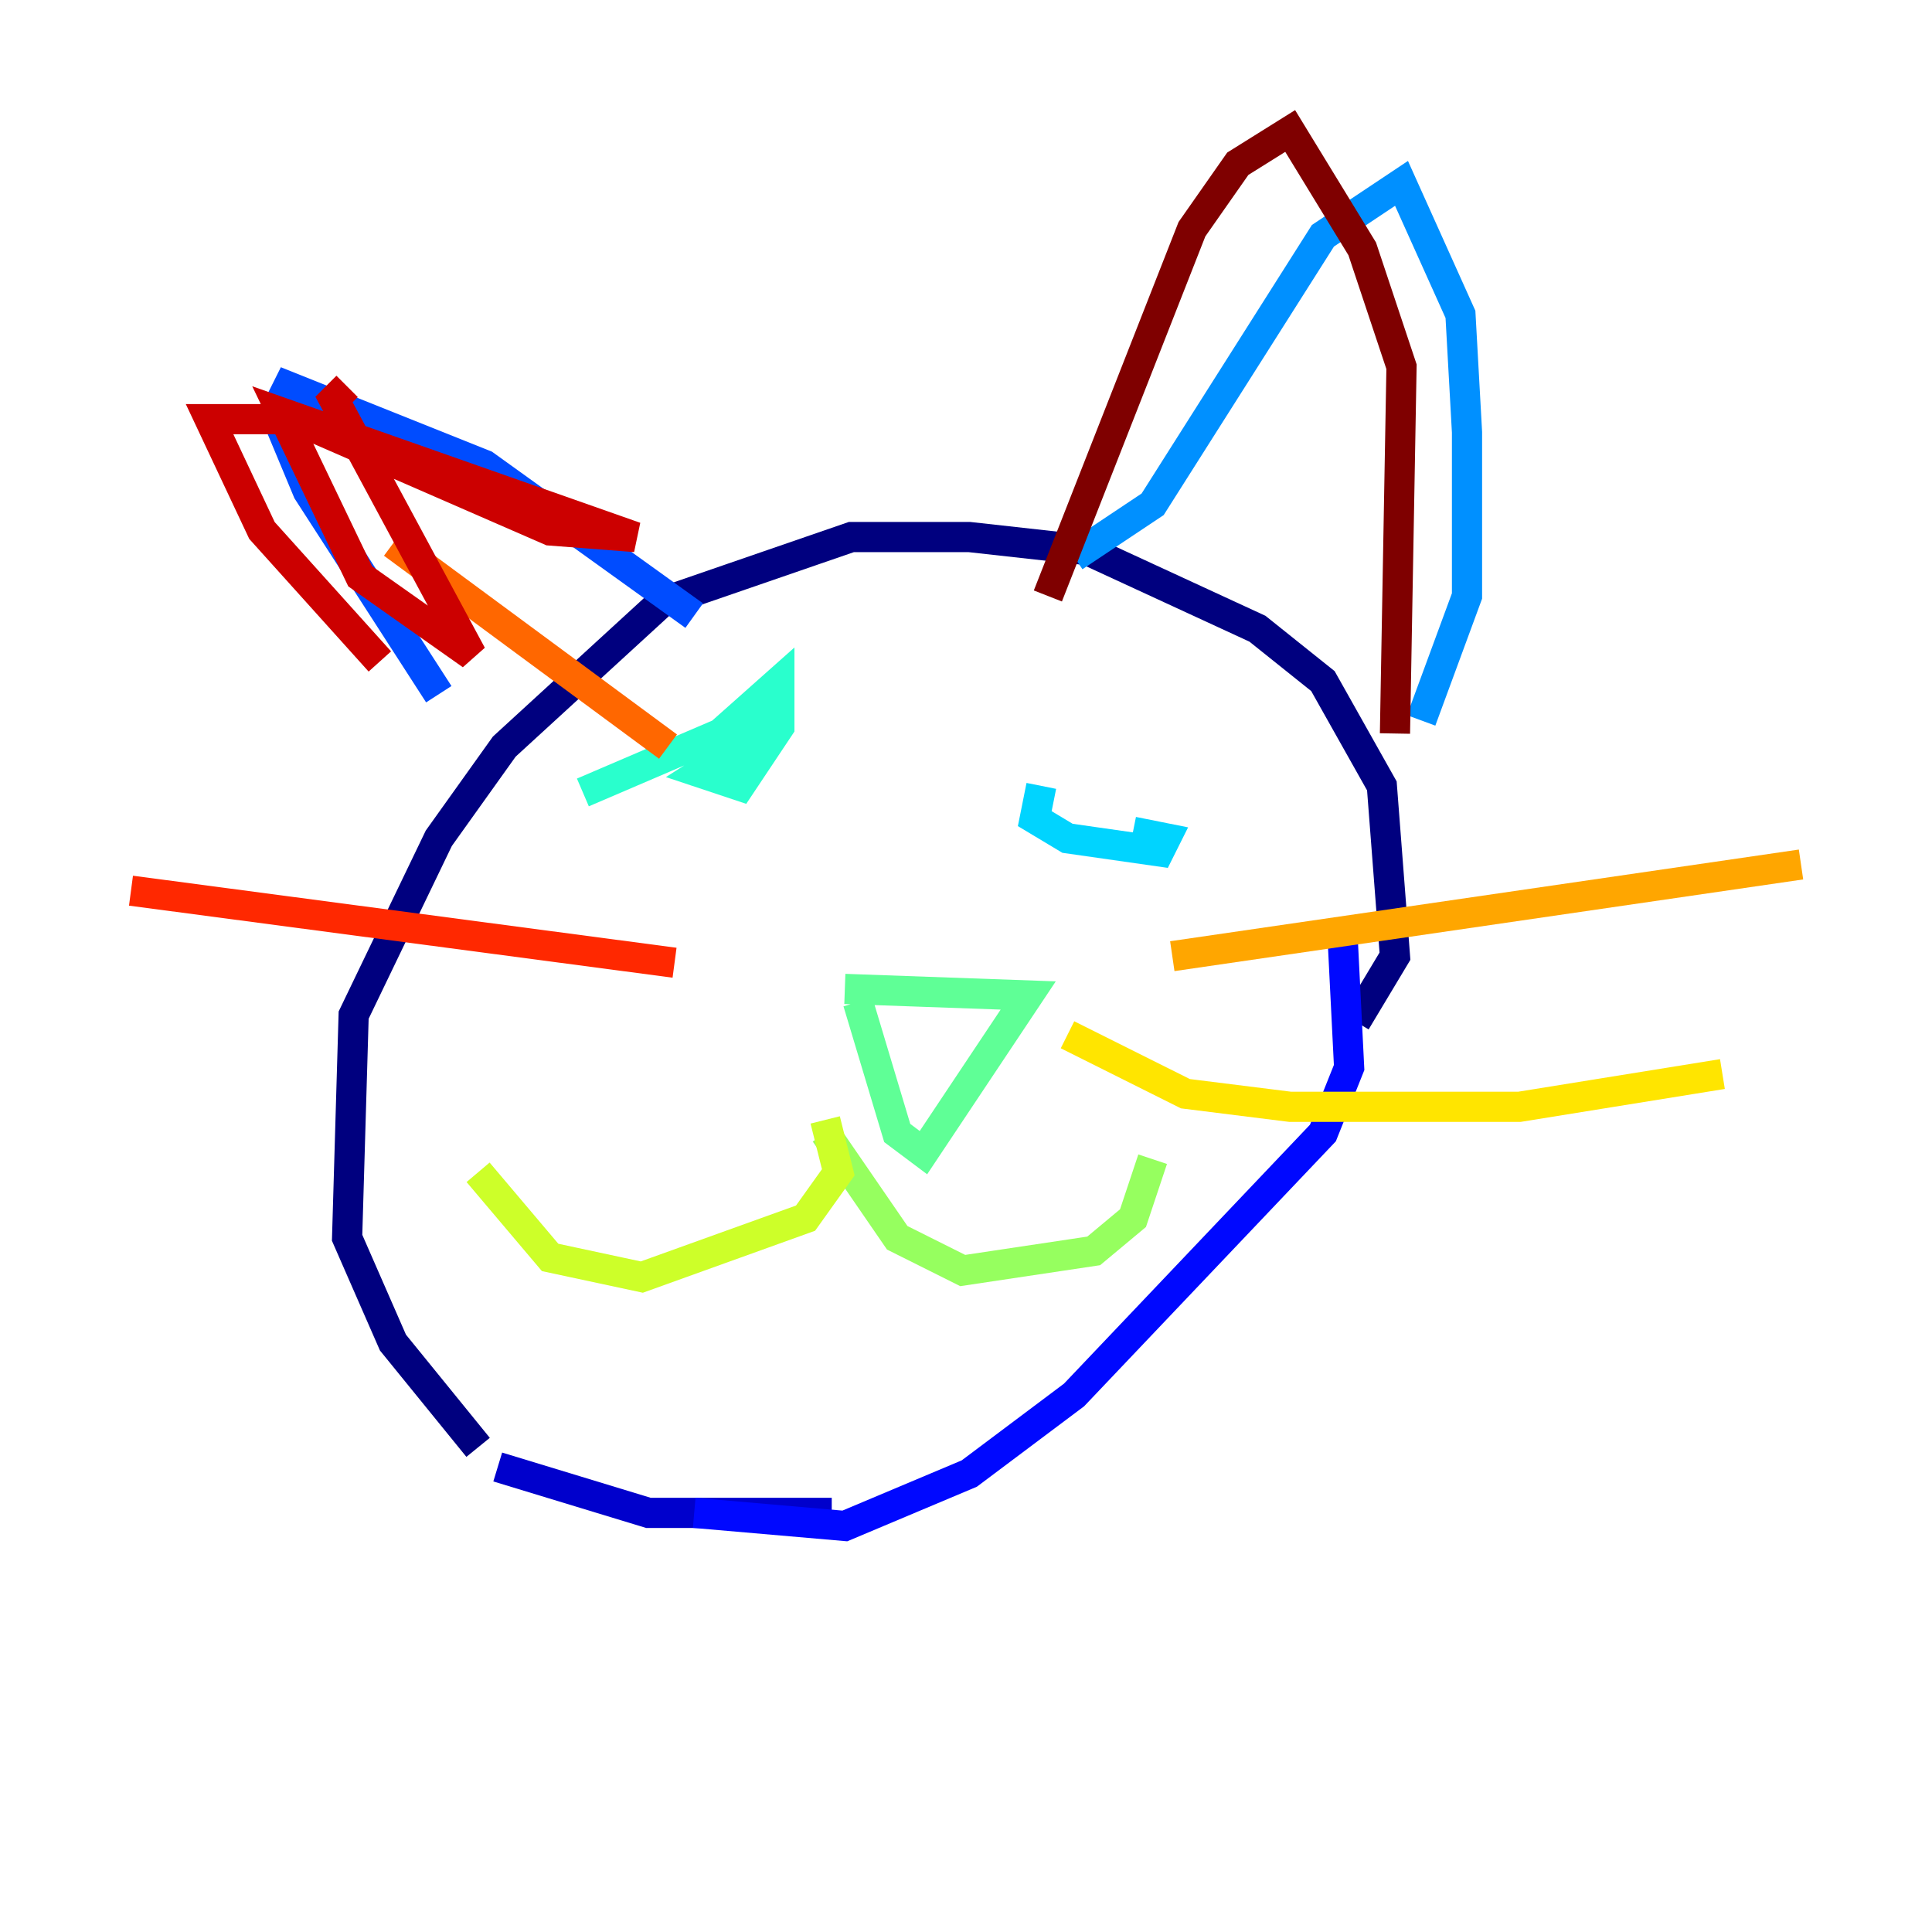 <?xml version="1.0" encoding="utf-8" ?>
<svg baseProfile="tiny" height="128" version="1.2" viewBox="0,0,128,128" width="128" xmlns="http://www.w3.org/2000/svg" xmlns:ev="http://www.w3.org/2001/xml-events" xmlns:xlink="http://www.w3.org/1999/xlink"><defs /><polyline fill="none" points="89.817,67.688 92.42,63.349 91.552,52.068 87.647,45.125 83.308,41.654 72.027,36.447 64.217,35.58 56.407,35.58 43.824,39.919 33.41,49.464 29.071,55.539 23.43,67.254 22.997,82.007 26.034,88.949 31.675,95.891" stroke="#00007f" stroke-width="2" /><polyline fill="none" points="32.976,97.193 42.956,100.231 55.105,100.231" stroke="#0000cc" stroke-width="2" /><polyline fill="none" points="45.993,100.231 55.973,101.098 64.217,97.627 71.159,92.42 87.647,75.064 89.383,70.725 88.949,62.047" stroke="#0008ff" stroke-width="2" /><polyline fill="none" points="29.071,45.993 20.393,32.542 18.224,27.336 19.091,25.6 32.108,30.807 45.993,40.786" stroke="#004cff" stroke-width="2" /><polyline fill="none" points="71.159,36.881 76.366,33.41 87.647,15.62 92.854,12.149 96.759,20.827 97.193,28.637 97.193,39.485 94.156,47.729" stroke="#0090ff" stroke-width="2" /><polyline fill="none" points="68.99,52.068 68.556,54.237 70.725,55.539 76.8,56.407 77.234,55.539 75.064,55.105" stroke="#00d4ff" stroke-width="2" /><polyline fill="none" points="38.617,52.502 47.729,48.597 51.634,45.125 51.634,48.163 49.031,52.068 46.427,51.2 51.2,48.163" stroke="#29ffcd" stroke-width="2" /><polyline fill="none" points="56.841,66.386 59.444,75.064 61.18,76.366 68.122,65.953 55.973,65.519" stroke="#5fff96" stroke-width="2" /><polyline fill="none" points="54.671,75.064 59.444,82.007 63.783,84.176 72.461,82.875 75.064,80.705 76.366,76.8" stroke="#96ff5f" stroke-width="2" /><polyline fill="none" points="54.671,74.197 55.539,77.668 53.37,80.705 42.522,84.61 36.447,83.308 31.675,77.668" stroke="#cdff29" stroke-width="2" /><polyline fill="none" points="70.725,68.556 78.536,72.461 85.478,73.329 100.664,73.329 114.115,71.159" stroke="#ffe500" stroke-width="2" /><polyline fill="none" points="77.668,63.349 119.322,57.275" stroke="#ffa600" stroke-width="2" /><polyline fill="none" points="44.258,49.464 26.034,36.014" stroke="#ff6700" stroke-width="2" /><polyline fill="none" points="44.691,63.783 8.678,59.01" stroke="#ff2800" stroke-width="2" /><polyline fill="none" points="25.166,43.824 17.356,35.146 13.885,27.77 19.525,27.77 36.447,35.146 42.088,35.58 18.658,27.336 23.864,38.183 31.241,43.39 22.129,26.468 22.997,25.6" stroke="#cc0000" stroke-width="2" /><polyline fill="none" points="69.424,39.485 78.969,15.186 82.007,10.848 85.478,8.678 90.251,16.488 92.854,24.298 92.42,48.597" stroke="#7f0000" stroke-width="2" /></svg>
